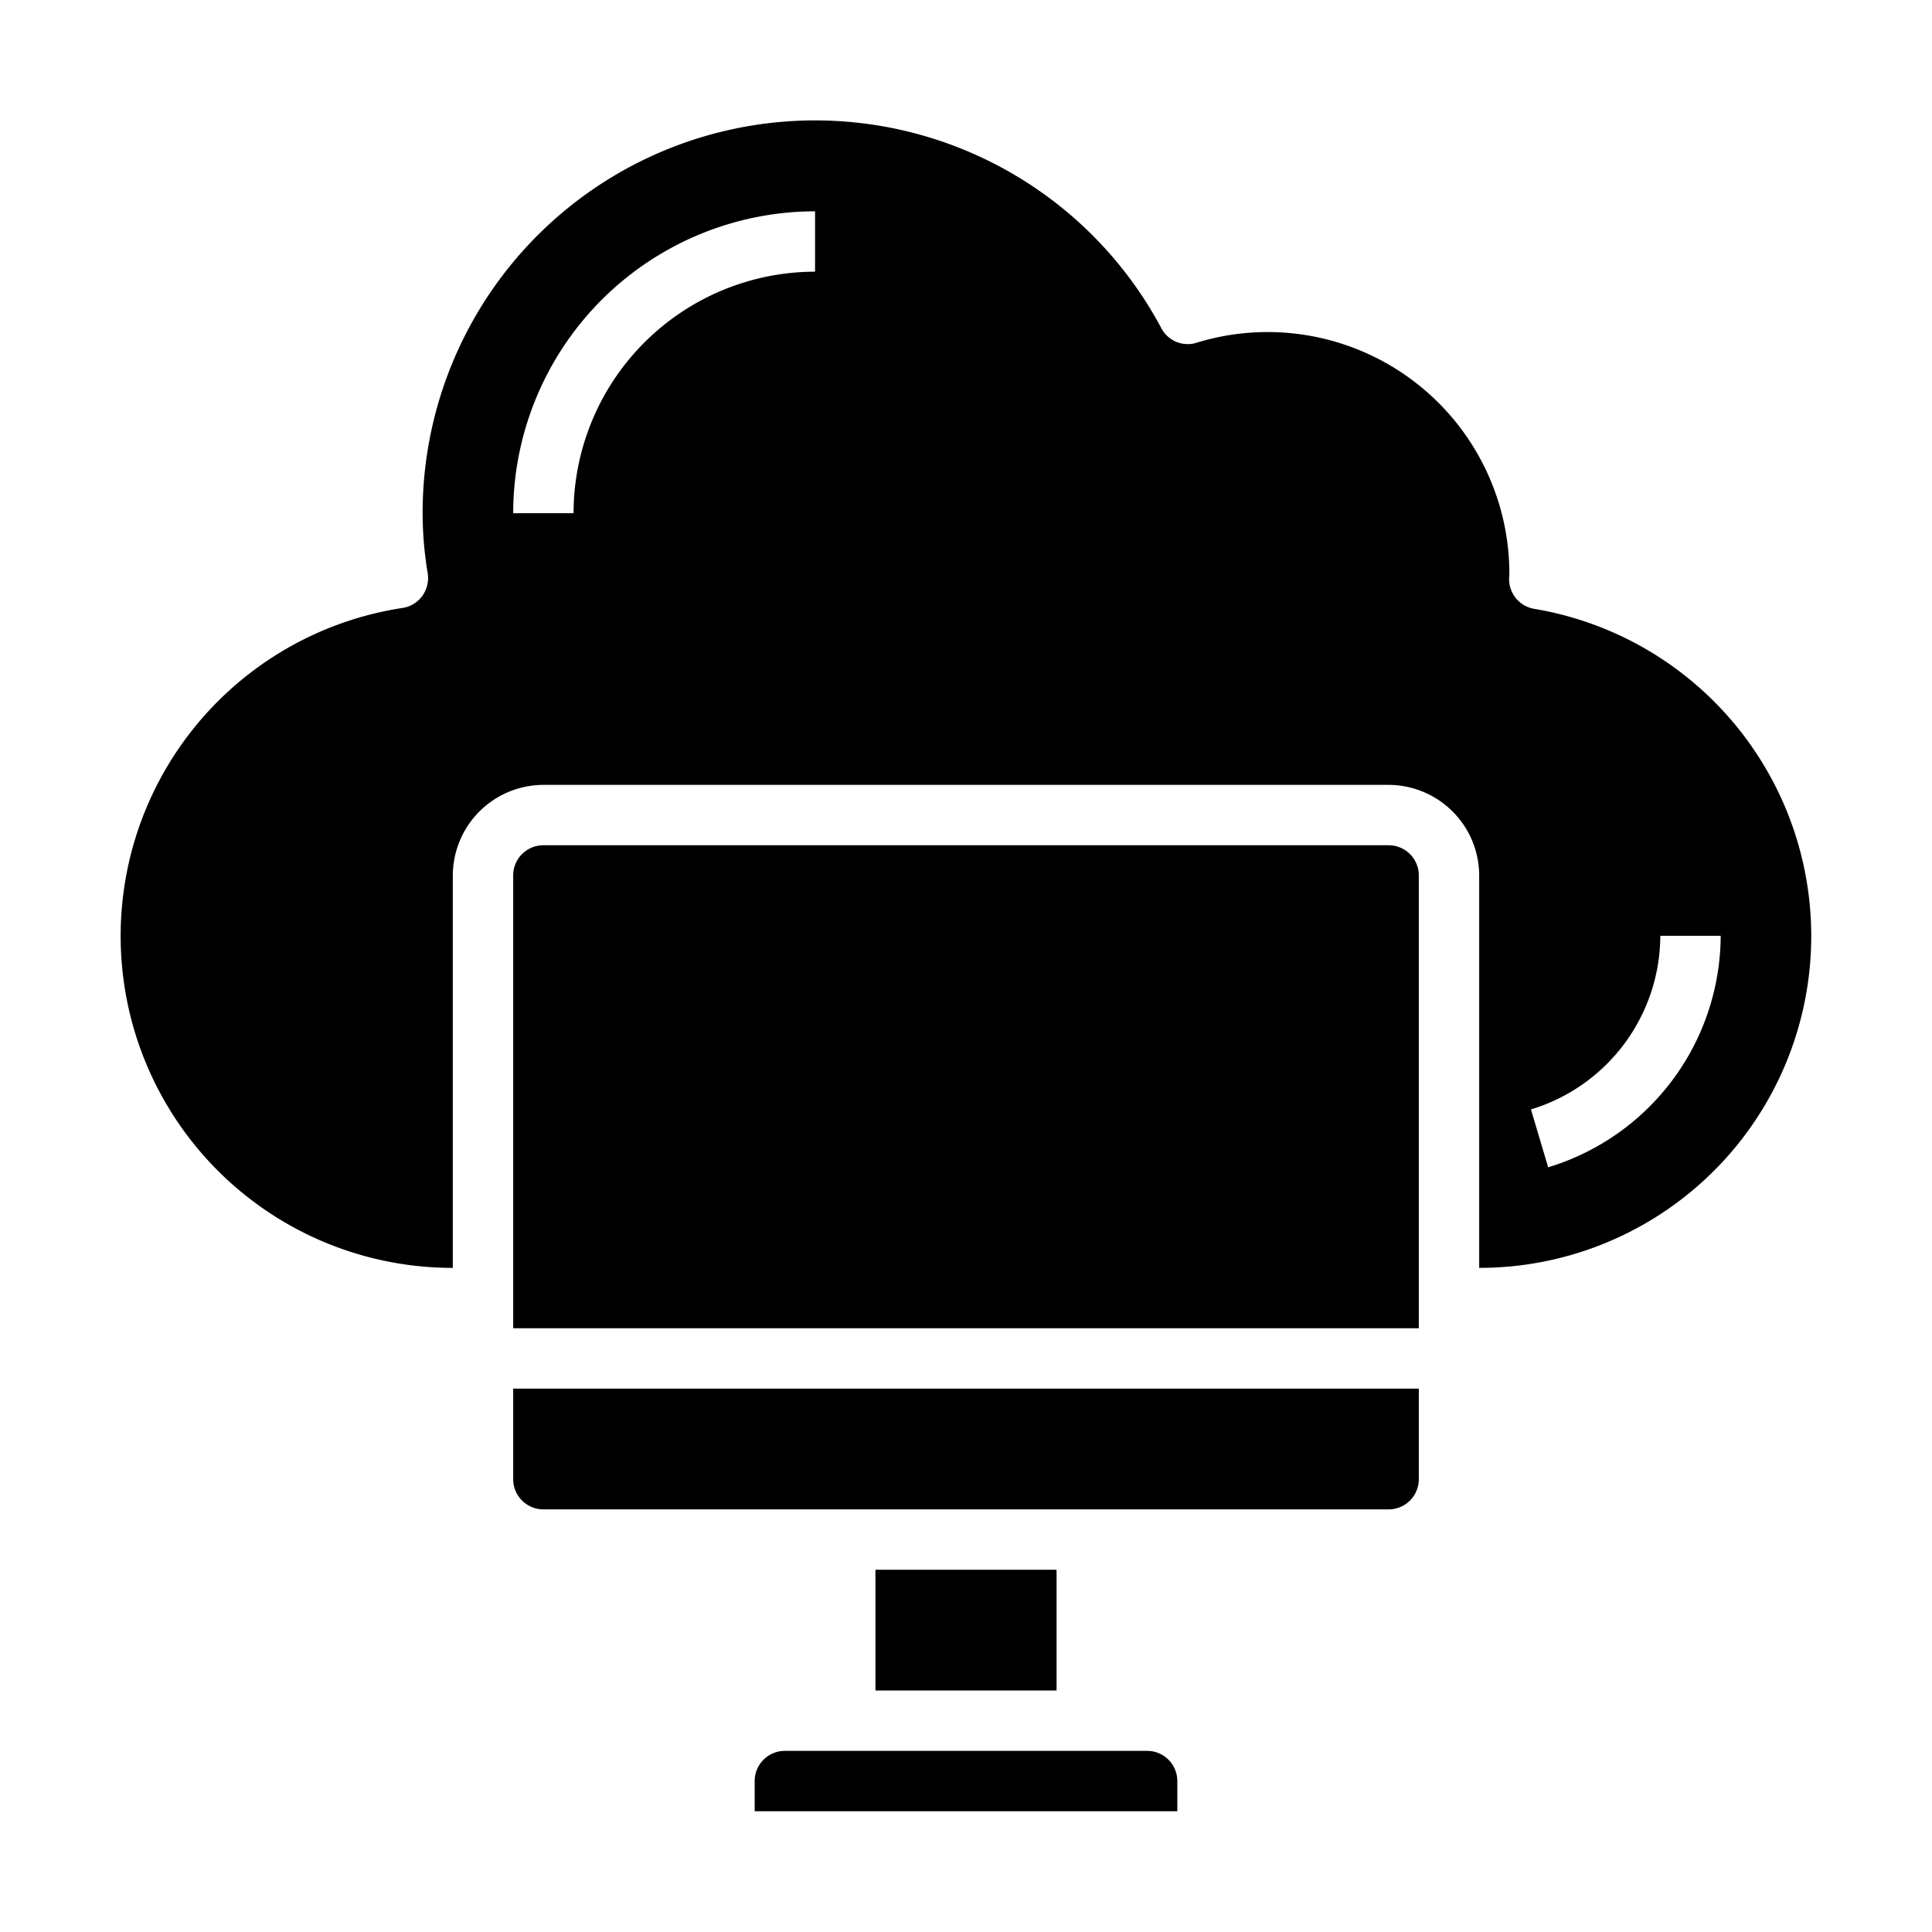 <svg xmlns="http://www.w3.org/2000/svg" viewBox="0 0 64 64" x="0px" y="0px"><g data-name="Cloud-Cloud Computing-Data-Computer-Storage"><path d="M39,59a1,1,0,0,0-1-1H26a1,1,0,0,0-1,1v1H39Z"></path><rect x="29" y="52" width="6" height="4"></rect><path d="M50.83,20.17a1,1,0,0,1-.84-.99c0-.03.01-.14.01-.17a8.008,8.008,0,0,0-10.35-7.66.984.984,0,0,1-1.18-.48A13,13,0,0,0,14,17a12.177,12.177,0,0,0,.17,2,1.021,1.021,0,0,1-.18.74,1,1,0,0,1-.66.4A10.993,10.993,0,0,0,15,42V29a3.009,3.009,0,0,1,3-3H46a3.009,3.009,0,0,1,3,3V42a10.991,10.991,0,0,0,1.83-21.83ZM27,9a8.009,8.009,0,0,0-8,8H17A10.011,10.011,0,0,1,27,7ZM51.285,38.668l-.57-1.917A6.034,6.034,0,0,0,55,31h2A8.046,8.046,0,0,1,51.285,38.668Z"></path><path d="M47,29a1,1,0,0,0-1-1H18a1,1,0,0,0-1,1V44H47Z"></path><path d="M47,49V46H17v3a1,1,0,0,0,1,1H46A1,1,0,0,0,47,49Z"></path></g></svg>